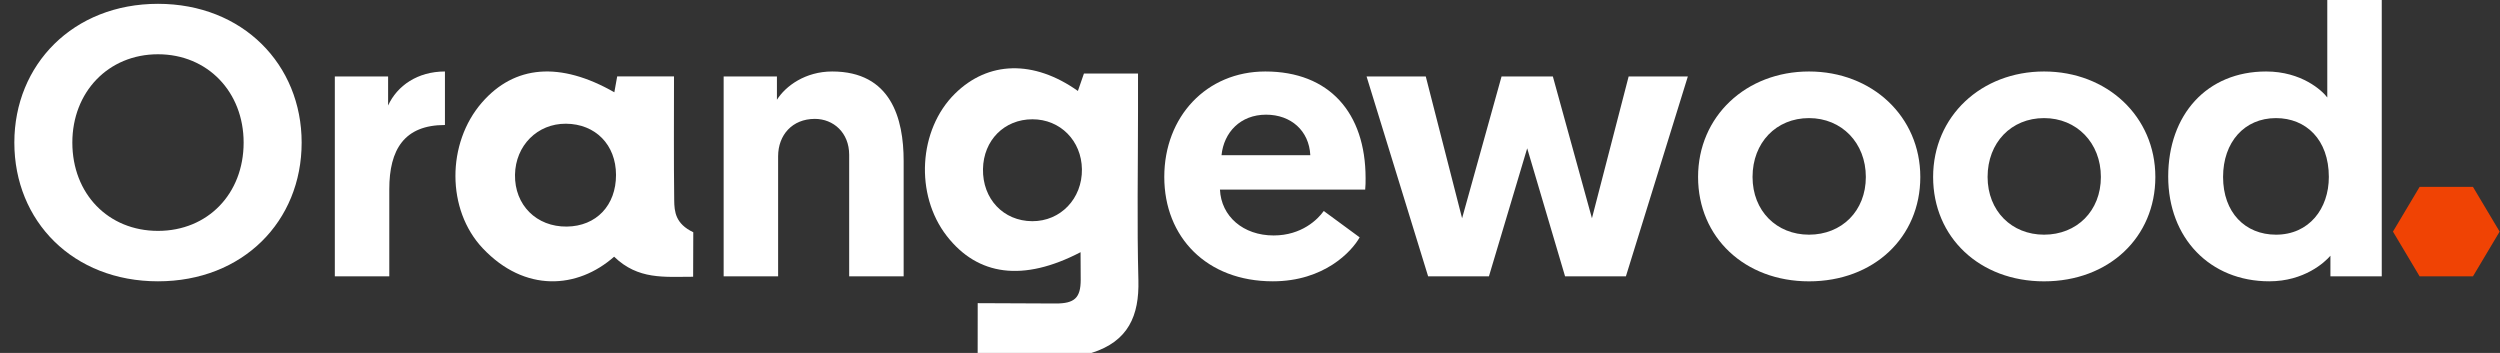 <svg width="170" height="24" viewBox="0 0 170 24" fill="none" xmlns="http://www.w3.org/2000/svg">
<rect x="0" y="0" width="170" height="24" fill="#333333" stroke="none"/>
<path d="M77.411 19.062C77.311 15.234 77.385 11.402 77.385 7.573C77.385 6.736 77.385 5.899 77.385 5.002C76.023 5.002 74.855 5.002 73.707 5.002C73.561 5.423 73.437 5.785 73.297 6.185C70.28 4.05 67.186 4.149 64.935 6.371C62.45 8.823 62.198 13.243 64.384 16.051C66.491 18.758 69.576 19.181 73.478 17.149C73.478 17.847 73.488 18.512 73.488 19.022C73.488 20.27 73.055 20.638 71.793 20.638C70.039 20.638 68.281 20.615 66.484 20.615C66.484 21.875 66.481 22.929 66.481 24C69.145 24 71.555 24 74.218 24C76.734 23.216 77.472 21.454 77.411 19.062ZM70.19 15.041C68.228 15.03 66.808 13.524 66.843 11.494C66.878 9.536 68.293 8.112 70.205 8.111C72.098 8.109 73.544 9.57 73.571 11.507C73.597 13.504 72.118 15.051 70.19 15.041Z" fill="white"/>
<path d="M47.143 15.793C45.932 15.214 45.855 14.403 45.846 13.614C45.811 10.826 45.832 8.037 45.832 5.194C44.444 5.194 43.248 5.194 41.969 5.194C41.904 5.557 41.843 5.9 41.775 6.275C38.086 4.167 34.987 4.427 32.771 6.973C30.366 9.74 30.354 14.263 32.825 16.882C35.689 19.913 39.275 19.648 41.761 17.455C43.394 19.036 45.167 18.819 47.133 18.819C47.133 17.65 47.143 16.455 47.143 15.793ZM38.547 15.407C36.481 15.433 34.987 13.941 35.02 11.886C35.053 9.896 36.544 8.4 38.484 8.413C40.494 8.426 41.886 9.847 41.889 11.892C41.893 13.968 40.547 15.383 38.547 15.407Z" fill="white"/>
<path d="M0.975 9.695C0.975 4.392 4.974 0.26 10.743 0.26C16.513 0.26 20.512 4.394 20.512 9.695C20.512 15.049 16.513 19.129 10.743 19.129C4.974 19.129 0.975 15.049 0.975 9.695ZM4.919 9.695C4.919 13.178 7.361 15.7 10.743 15.7C14.126 15.7 16.567 13.179 16.567 9.695C16.567 6.263 14.126 3.69 10.743 3.69C7.361 3.69 4.919 6.263 4.919 9.695Z" fill="white"/>
<path d="M30.256 8.5C27.491 8.5 26.472 10.164 26.472 12.866V18.792H22.768V5.198H26.391V7.174C27.008 5.823 28.403 4.861 30.256 4.861V8.5Z" fill="white"/>
<path d="M61.448 10.943V18.792H57.744V10.527C57.744 9.02 56.671 8.084 55.409 8.084C53.879 8.084 52.912 9.176 52.912 10.631V18.792H49.208V5.198H52.831V6.784C53.421 5.847 54.763 4.861 56.588 4.861C60.591 4.861 61.448 8.058 61.448 10.943Z" fill="white"/>
<path d="M86.042 4.861C90.39 4.861 92.86 7.668 92.86 12.113C92.86 12.373 92.86 12.633 92.833 12.892H82.957C83.038 14.712 84.541 16.011 86.606 16.011C88.512 16.011 89.612 14.919 90.015 14.347L92.457 16.14C91.919 17.102 90.041 19.129 86.551 19.129C82.043 19.129 79.171 16.114 79.171 12.034C79.171 7.928 82.043 4.861 86.042 4.861ZM89.101 10.553C89.019 8.888 87.785 7.798 86.095 7.798C84.35 7.798 83.224 8.993 83.063 10.553H89.101Z" fill="white"/>
<path d="M103.849 10.085L101.247 18.792H97.113L92.926 5.198H96.952L99.422 14.842L102.106 5.198H105.594L108.252 14.842L110.748 5.198H114.774L110.561 18.792H106.425L103.849 10.085Z" fill="white"/>
<path d="M123.012 4.861C127.307 4.861 130.581 7.928 130.581 12.035C130.581 16.143 127.414 19.131 123.012 19.131C118.638 19.131 115.469 16.141 115.469 12.035C115.469 7.902 118.744 4.861 123.012 4.861ZM123.012 15.958C125.24 15.958 126.877 14.347 126.877 12.034C126.877 9.721 125.24 8.031 123.012 8.031C120.784 8.031 119.173 9.695 119.173 12.034C119.173 14.347 120.811 15.958 123.012 15.958Z" fill="white"/>
<path d="M138.995 4.861C143.289 4.861 146.564 7.928 146.564 12.035C146.564 16.143 143.397 19.131 138.995 19.131C134.62 19.131 131.452 16.141 131.452 12.035C131.454 7.902 134.728 4.861 138.995 4.861ZM138.995 15.958C141.222 15.958 142.86 14.347 142.86 12.034C142.86 9.721 141.222 8.031 138.995 8.031C136.767 8.031 135.156 9.695 135.156 12.034C135.158 14.347 136.795 15.958 138.995 15.958Z" fill="white"/>
<path d="M161.958 18.792H158.469V17.388C158.093 17.83 156.697 19.129 154.309 19.129C150.283 19.129 147.438 16.193 147.438 12.008C147.438 7.798 150.069 4.861 154.095 4.861C156.51 4.861 157.907 6.161 158.255 6.628V0H161.959V18.792H161.958ZM154.765 8.031C152.618 8.031 151.169 9.667 151.169 12.034C151.169 14.451 152.672 15.958 154.765 15.958C157.019 15.958 158.361 14.191 158.361 12.034C158.361 9.488 156.804 8.031 154.765 8.031Z" fill="white"/>
<path d="M168.161 12.707H164.534L162.721 15.749L164.534 18.792H168.161L169.975 15.749L168.161 12.707Z" fill="#F04304"/>
</svg>
